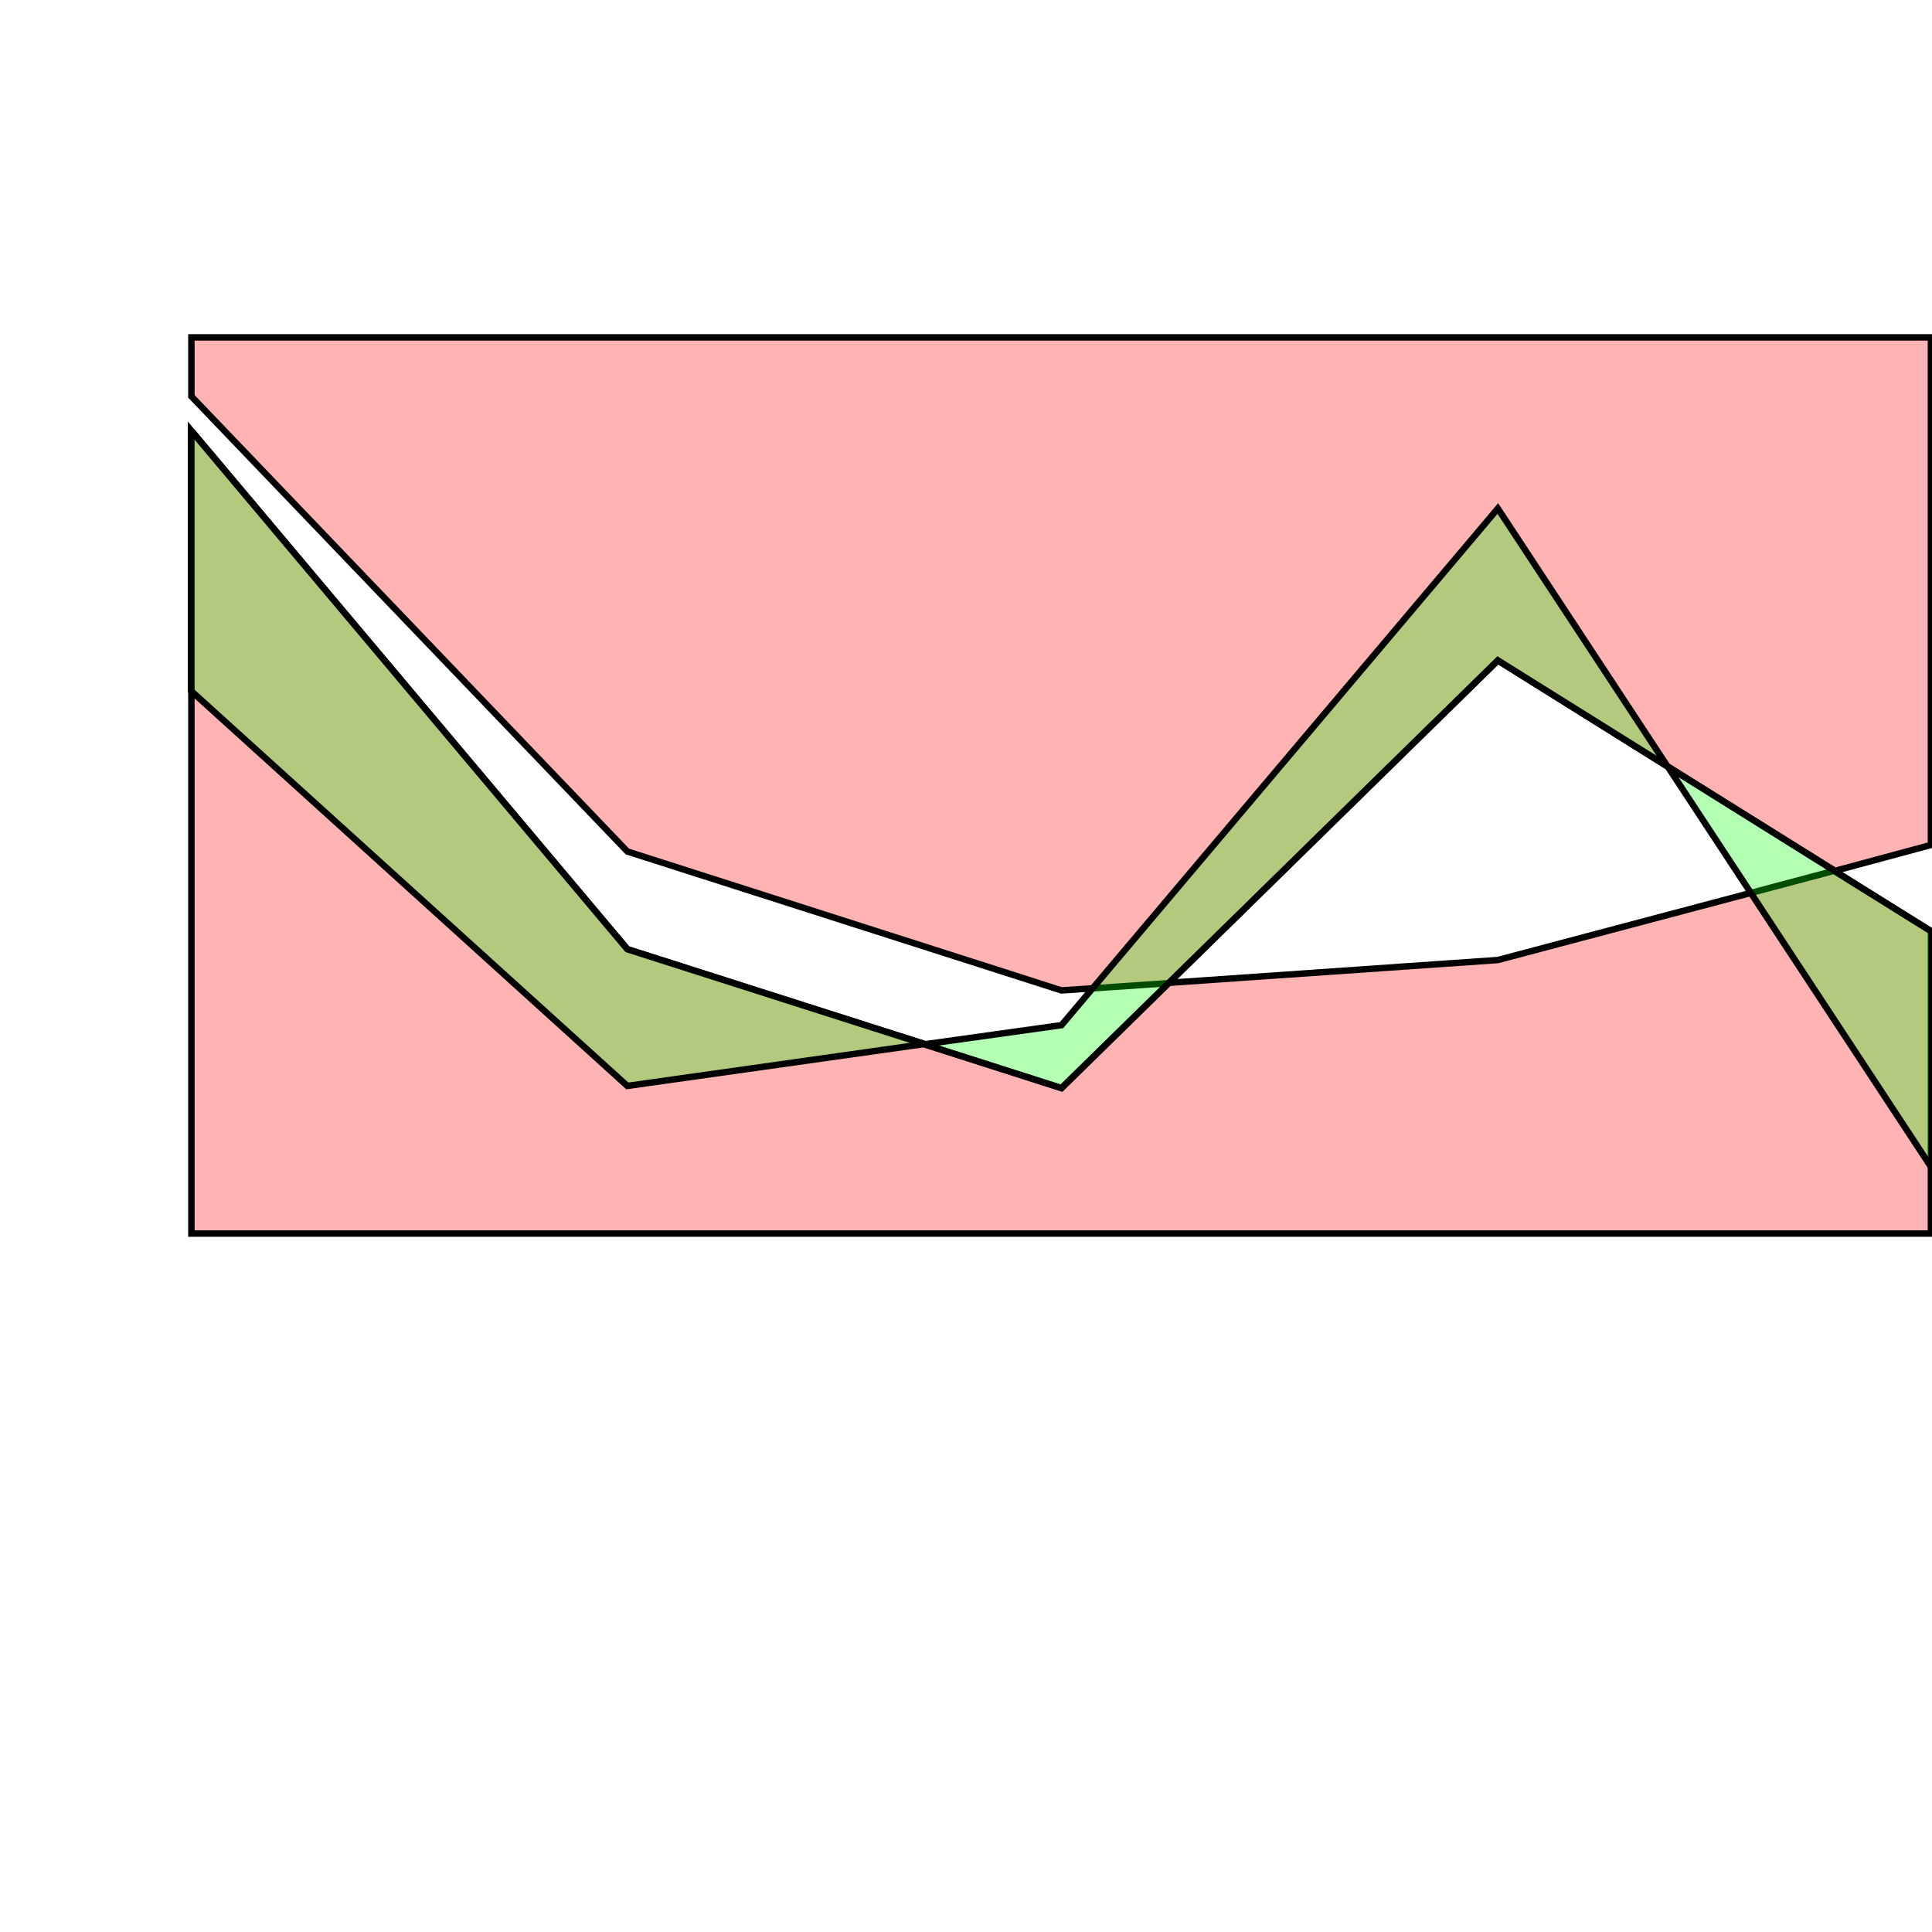 <?xml version="1.0" standalone="no"?>
<!DOCTYPE svg PUBLIC "-//W3C//DTD SVG 1.1//EN"
"http://www.w3.org/Graphics/SVG/1.1/DTD/svg11.dtd">
<svg viewBox="0 0 300 300" version="1.1"
xmlns="http://www.w3.org/2000/svg"
xmlns:xlink="http://www.w3.org/1999/xlink">
<g fill-rule="evenodd"><path d="M 29.719,66.882 L 97.416,147.388 L 164.831,168.961 L 181.461,152.669 L 164.831,153.792 L 97.416,132.219 L 29.719,61.545 L 29.719,52.388 L 299.831,52.388 L 299.831,131.208 L 284.831,135.253 L 299.831,144.579 L 299.831,191.545 L 29.719,191.545 L 29.719,66.882M 232.584,102.556 L 181.517,152.612 L 232.584,149.073 L 284.888,135.197 L 232.584,102.556 z " style="fill-opacity:0.3;fill:rgb(255,0,0);stroke:rgb(0,0,0);stroke-width:1"/></g>
<g fill-rule="evenodd"><path d="M 29.663,66.826 L 97.416,147.388 L 143.596,162.107 L 97.416,168.624 L 29.663,107.275 L 29.663,66.826 z " style="fill-opacity:0.3;fill:rgb(0,255,0);stroke:rgb(0,0,0);stroke-width:1"/></g>
<g fill-rule="evenodd"><path d="M 258.989,119.073 L 232.584,102.556 L 164.831,168.961 L 143.539,162.163 L 164.831,159.185 L 232.584,78.961 L 258.933,119.017 L 300.000,144.691 L 300.000,181.433 L 258.989,119.073 z " style="fill-opacity:0.3;fill:rgb(0,255,0);stroke:rgb(0,0,0);stroke-width:1"/></g>
</svg>
